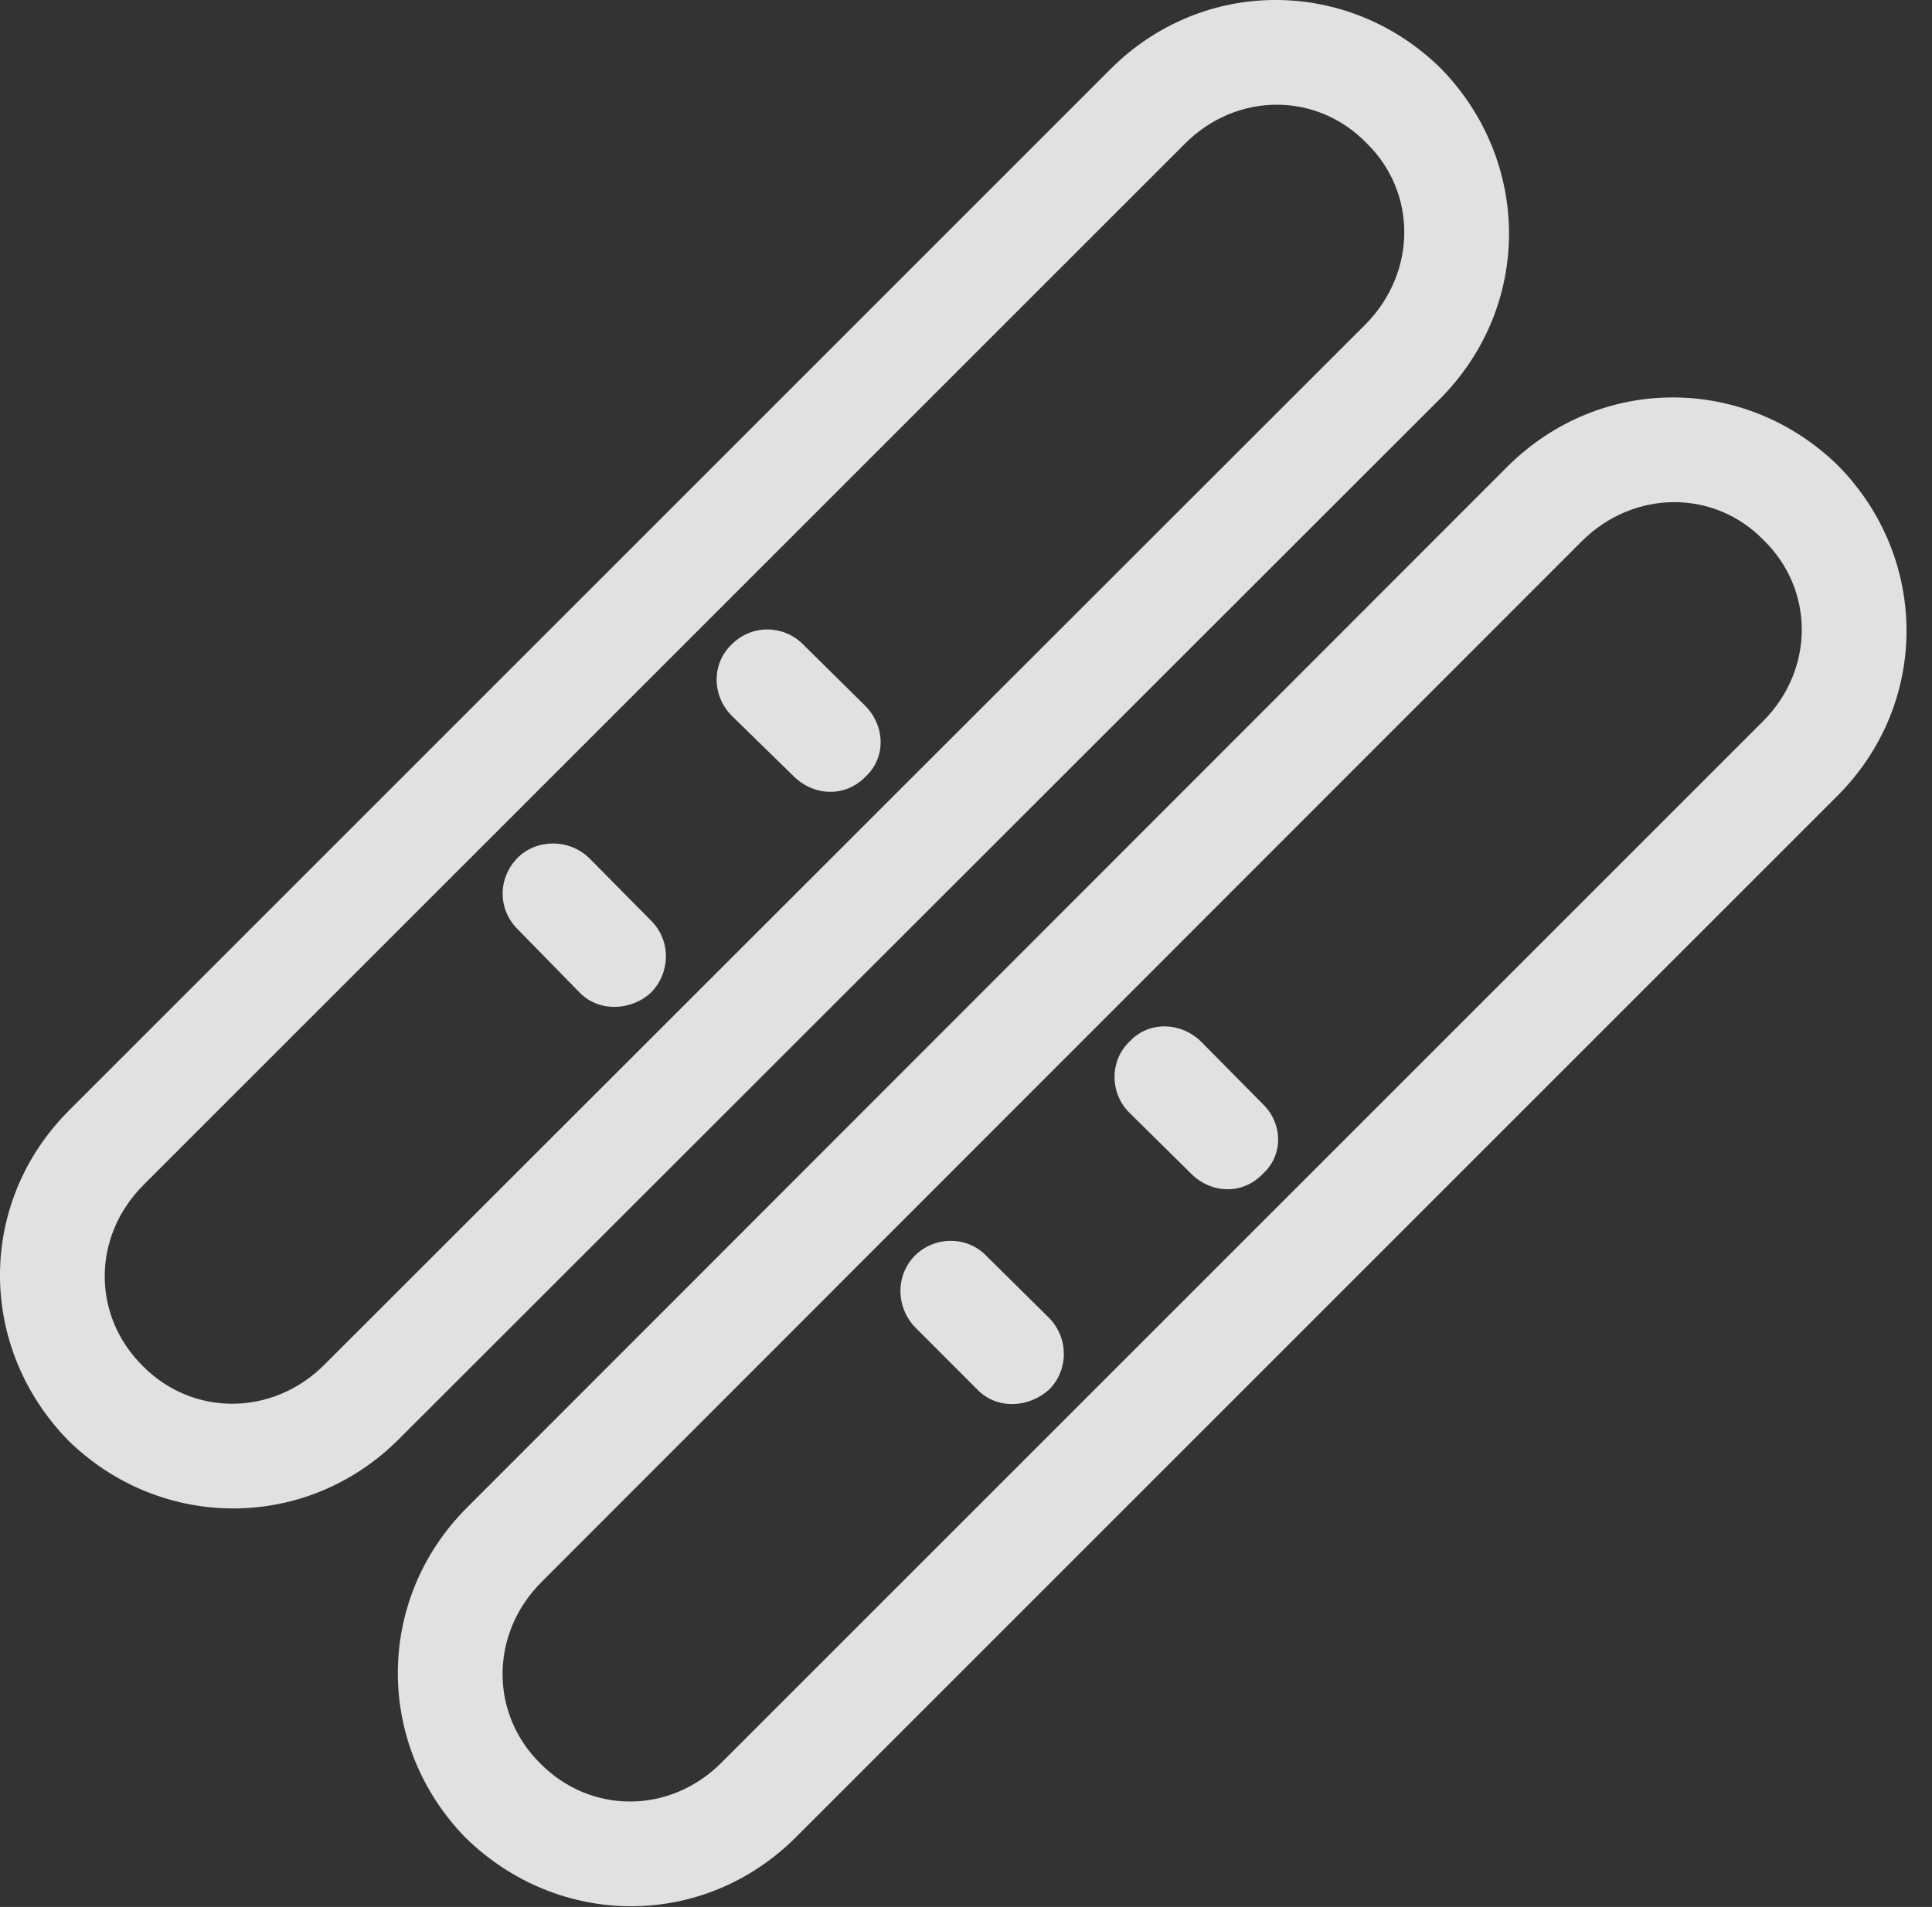 <?xml version="1.0" encoding="UTF-8"?>
<!--Generator: Apple Native CoreSVG 232.5-->
<!DOCTYPE svg
PUBLIC "-//W3C//DTD SVG 1.1//EN"
       "http://www.w3.org/Graphics/SVG/1.1/DTD/svg11.dtd">
<svg version="1.1" xmlns="http://www.w3.org/2000/svg" xmlns:xlink="http://www.w3.org/1999/xlink" width="27.358" height="27.007">
 <rect width="100%" height="100%" fill="#333333" stroke="none"/>
 <g>
  <rect height="27.007" opacity="0" width="27.358" x="0" y="0"/>
  <path d="M0.979 15.725C-0.33 17.034-0.32 19.084 0.969 20.403C2.278 21.682 4.338 21.692 5.647 20.383L20.393 5.647C21.702 4.329 21.682 2.278 20.403 0.969C19.094-0.32 17.034-0.33 15.725 0.979ZM2.034 16.78L16.78 2.034C17.512 1.301 18.645 1.301 19.348 2.024C20.071 2.727 20.061 3.86 19.338 4.592L4.592 19.329C3.86 20.061 2.727 20.061 2.024 19.348C1.301 18.635 1.301 17.512 2.034 16.78ZM10.364 10.139L11.243 10.998C11.536 11.282 11.975 11.291 12.258 10.998C12.541 10.735 12.541 10.295 12.258 10.002L11.37 9.124C11.096 8.85 10.647 8.84 10.364 9.124C10.081 9.387 10.071 9.846 10.364 10.139ZM7.327 13.157L8.206 14.055C8.479 14.338 8.938 14.319 9.221 14.055C9.495 13.772 9.504 13.323 9.221 13.04L8.342 12.151C8.059 11.877 7.6 11.877 7.327 12.151C7.043 12.444 7.053 12.883 7.327 13.157ZM6.614 21.35C5.305 22.659 5.315 24.719 6.594 26.028C7.913 27.317 9.963 27.327 11.272 26.018L26.018 11.272C27.327 9.963 27.317 7.903 26.028 6.594C24.719 5.315 22.669 5.295 21.35 6.604ZM7.668 22.405L22.405 7.659C23.137 6.936 24.27 6.926 24.973 7.649C25.696 8.352 25.696 9.485 24.963 10.217L10.217 24.963C9.485 25.696 8.362 25.696 7.649 24.973C6.936 24.27 6.936 23.137 7.668 22.405ZM15.998 15.764L16.868 16.623C17.161 16.916 17.61 16.916 17.883 16.623C18.176 16.36 18.166 15.911 17.883 15.637L17.004 14.748C16.721 14.475 16.272 14.456 15.998 14.748C15.715 15.012 15.706 15.481 15.998 15.764ZM12.952 18.791L13.84 19.68C14.114 19.963 14.563 19.944 14.856 19.68C15.129 19.407 15.139 18.957 14.856 18.665L13.967 17.786C13.694 17.502 13.235 17.502 12.952 17.786C12.678 18.069 12.688 18.508 12.952 18.791Z" fill="#ffffff" fill-opacity="0.85"/>
 </g>
</svg>
